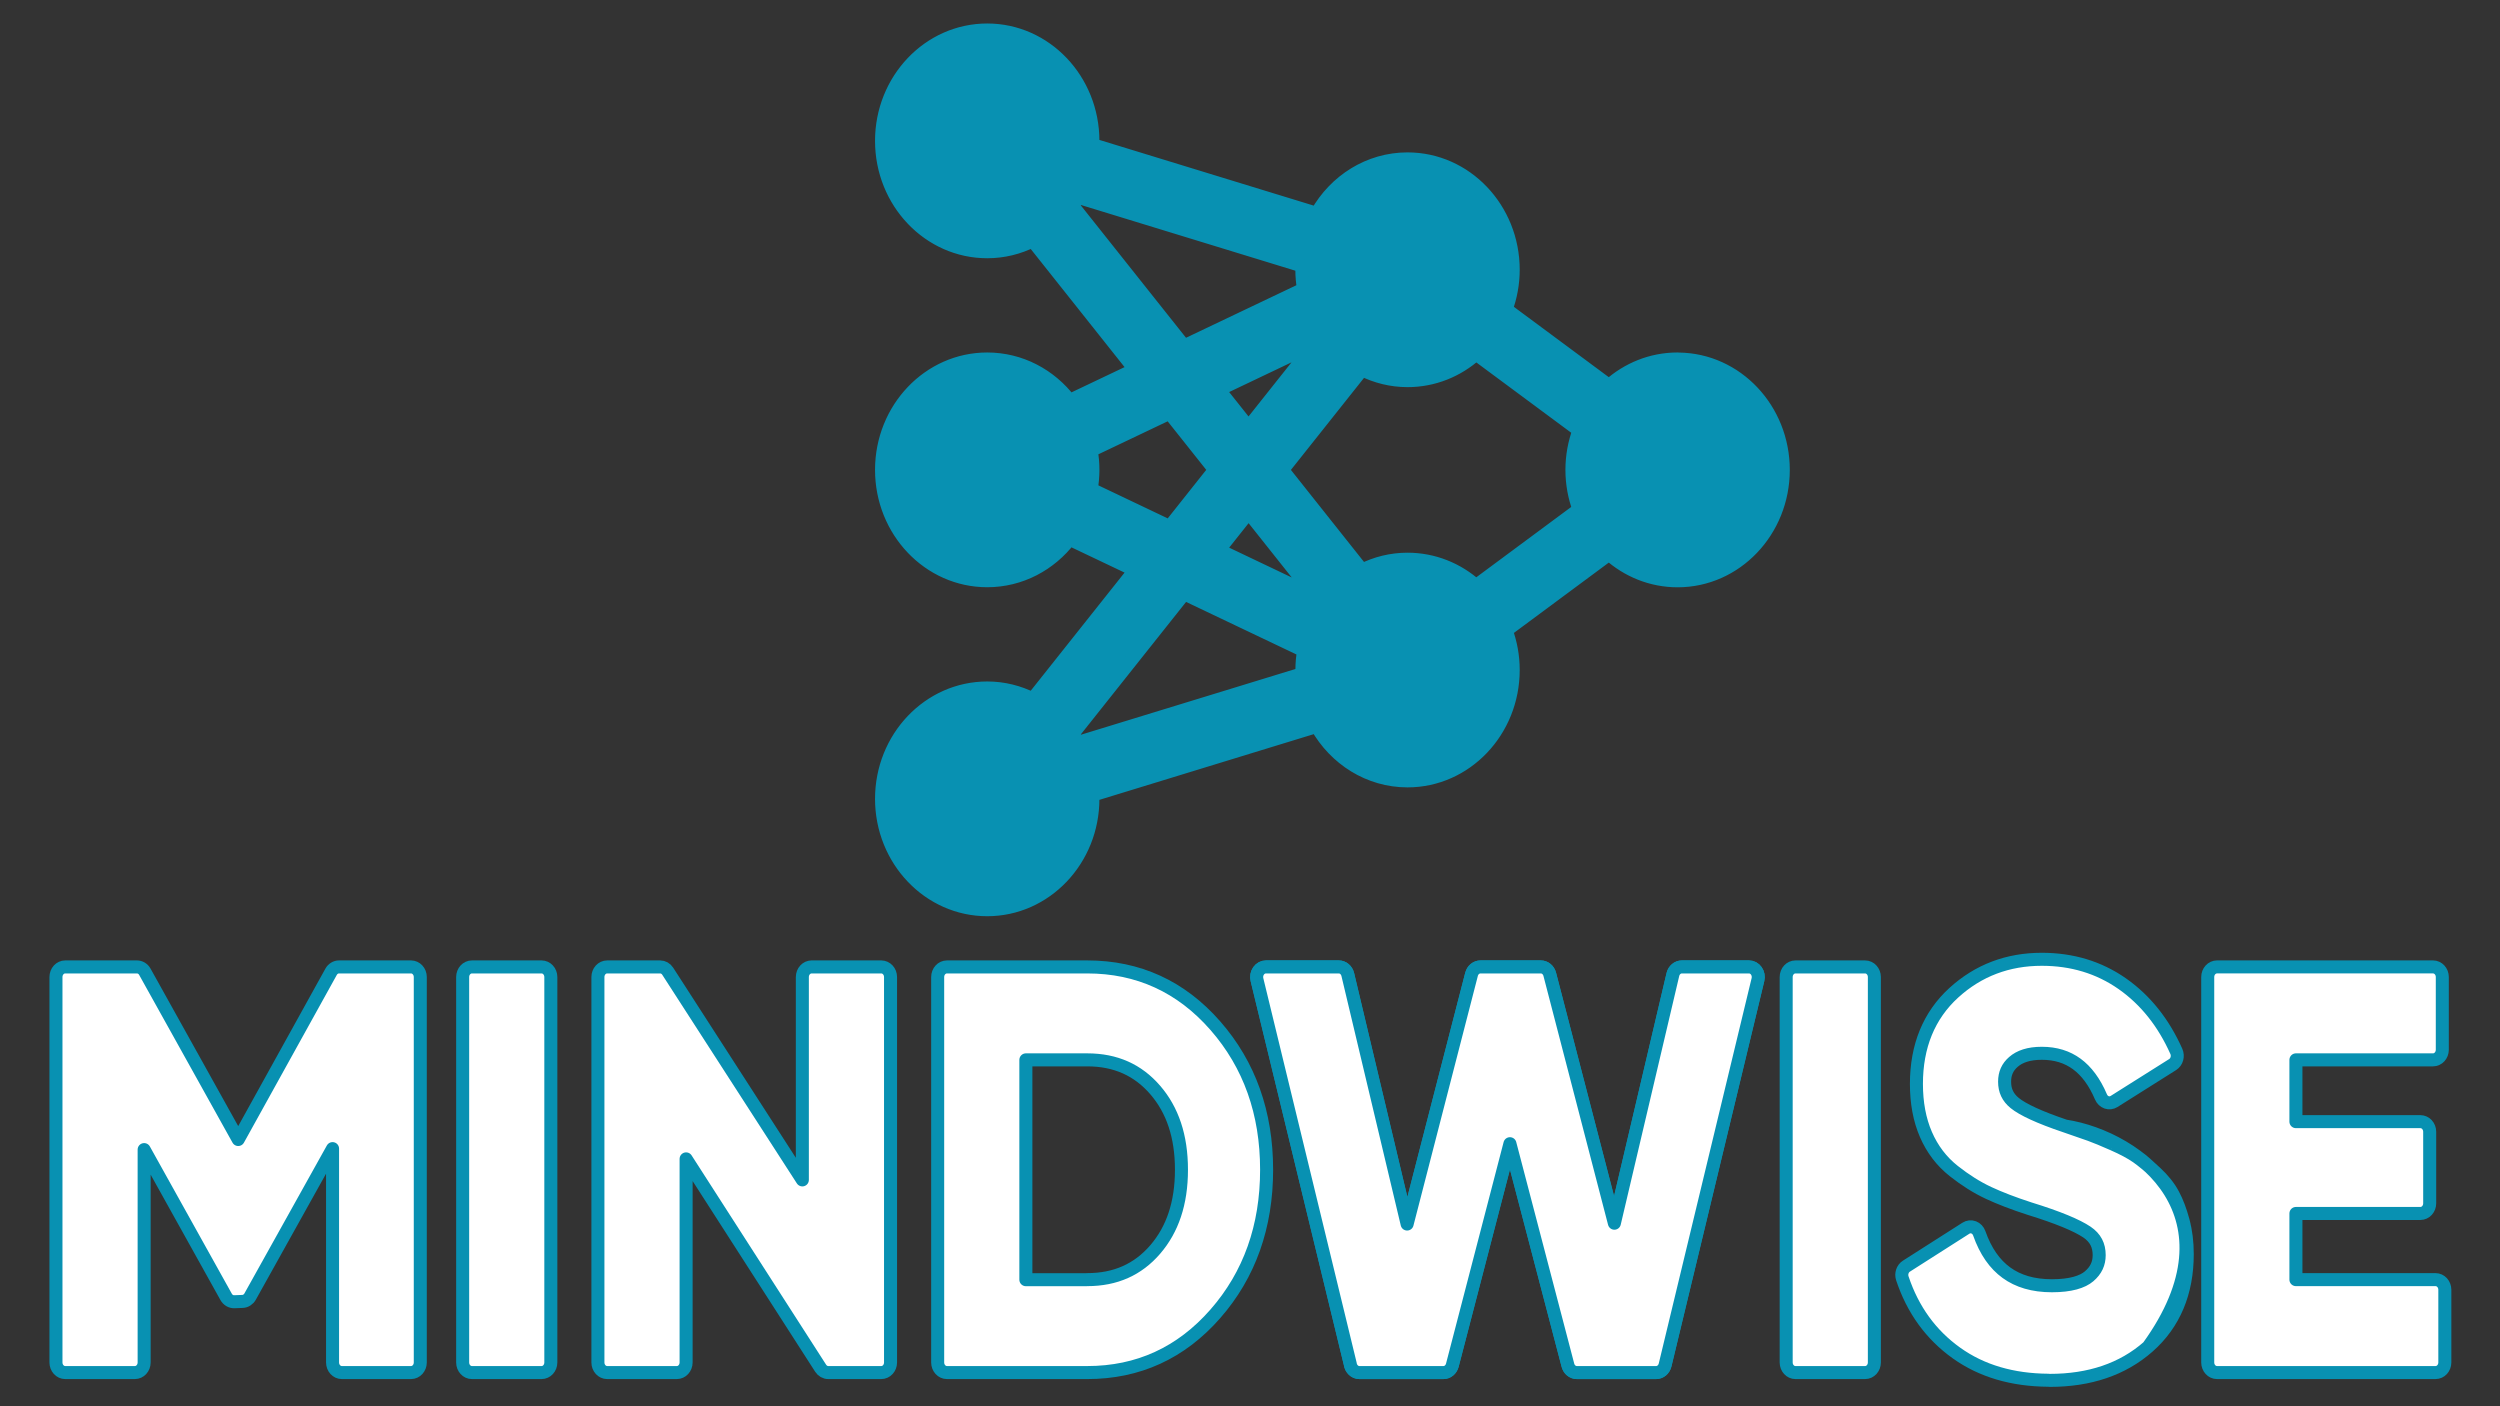 <svg width="1920" height="1080" xmlns="http://www.w3.org/2000/svg" fill="none">

 <rect width="100%" height="100%" fill="#333333" stroke="none"/>

 <g>
  <title>Layer 1</title>
  <path stroke="#0891B2" id="svg_25" stroke-linejoin="round" stroke-width="10" fill="#0891B2" d="m1289.332,275.757c-0.303,-0.037 -0.613,-0.056 -0.928,-0.056c-20.085,0 -38.463,7.649 -52.637,20.345l-79.024,-58.561c3.433,-9.388 5.392,-19.613 5.392,-30.308c0,-47.002 -36.356,-85.144 -81.157,-85.144c-29.711,0 -55.645,16.787 -69.759,41.801l-171.923,-52.695c0.035,-0.958 0.052,-1.926 0.052,-2.905c0,-47.05 -36.353,-85.196 -81.158,-85.196c-44.801,0 -81.158,38.142 -81.158,85.145c0,47.002 36.356,85.145 81.158,85.145c12.489,0 24.298,-3.001 34.863,-8.319l78.442,98.745l-49.997,23.791c-14.876,-19.409 -37.689,-31.842 -63.307,-31.842c-44.801,0 -81.158,38.142 -81.158,85.145c0,47.003 36.356,85.143 81.158,85.143c25.618,0 48.431,-12.435 63.307,-31.841l49.997,23.791l-78.451,98.757c-10.546,-5.289 -22.348,-8.331 -34.853,-8.331c-44.801,0 -81.158,38.14 -81.158,85.143c0,47.003 36.356,85.146 81.158,85.146c44.801,0 81.158,-38.143 81.158,-85.146c0,-0.975 -0.018,-1.943 -0.053,-2.904l171.928,-52.698c14.114,24.967 40.038,41.802 69.755,41.802c44.801,0 81.157,-38.14 81.157,-85.143c0,-10.718 -1.92,-20.921 -5.377,-30.32l79.018,-58.555c14.162,12.653 32.532,20.351 52.627,20.351c44.801,0 81.159,-38.144 81.159,-85.147c0,-46.675 -35.856,-84.615 -80.231,-85.138zm-280.077,-11.294l-50.378,63.408l-22.713,-28.588l73.091,-34.82zm-181.317,-112.94l171.936,52.699c-0.035,0.964 -0.053,1.934 -0.053,2.905c0,5.114 0.467,10.073 1.294,14.855l-91.697,43.654l-85.519,-107.626c1.438,-2.098 2.784,-4.263 4.038,-6.487zm70.31,252.816l-60.19,-28.659c0.825,-4.776 1.292,-9.726 1.292,-14.834c0,-5.114 -0.468,-10.075 -1.295,-14.857l60.148,-28.64l34.571,43.5l-34.525,43.489zm314.376,-13.173l-79.05,58.579c-14.167,-12.637 -32.525,-20.272 -52.594,-20.272c-12.489,0 -24.297,2.998 -34.863,8.318l-61.086,-76.895l61.096,-76.905c10.544,5.288 22.349,8.333 34.853,8.333c20.085,0 38.459,-7.65 52.636,-20.345l79.024,58.558c-3.437,9.388 -5.393,19.616 -5.393,30.31c0,10.674 1.918,20.905 5.377,30.32zm-203.223,66.13l-73.231,-34.886l22.755,-28.64l50.475,63.526zm-9.479,60.173l-171.959,52.706c-1.253,-2.221 -2.6,-4.382 -4.035,-6.466l85.538,-107.651l91.699,43.651c-0.827,4.782 -1.294,9.743 -1.294,14.857c0,0.974 0.016,1.943 0.05,2.904z"/>
  <g stroke="null" id="svg_26">
   <path stroke="#0891B2" id="svg_1" stroke-linejoin="round" stroke-width="10" fill="white" d="m322.783,750.367c0,-4.291 -3.191,-7.769 -7.123,-7.769l-55.29,0c-2.494,0 -4.808,1.424 -6.098,3.753l-71.32,128.798l-71.695,-128.813c-1.294,-2.321 -3.602,-3.738 -6.09,-3.738l-55.067,0c-3.935,0 -7.124,3.478 -7.124,7.769l0,295.994c0,4.292 3.188,7.769 7.124,7.769l53.48,0c3.935,0 7.123,-3.478 7.123,-7.769l0,-163.473l62.958,113.112c1.339,2.402 3.764,3.831 6.339,3.732l6.257,-0.239c2.396,-0.093 4.591,-1.495 5.836,-3.729l63.313,-113.623l0,164.221c0,4.292 3.188,7.769 7.124,7.769l53.13,0c3.932,0 7.123,-3.478 7.123,-7.769l0,-295.994z"/>
   <path stroke="#0891B2" id="svg_2" stroke-linejoin="round" stroke-width="10" fill="white" d="m362.441,742.598c-3.934,0 -7.122,3.478 -7.122,7.769l0,295.994c0,4.292 3.188,7.769 7.122,7.769l53.481,0c3.931,0 7.12,-3.478 7.12,-7.769l0,-295.994c0,-4.291 -3.189,-7.769 -7.12,-7.769l-53.481,0z"/>
   <path stroke="#0891B2" id="svg_3" stroke-linejoin="round" stroke-width="10" fill="white" d="m623.33,742.598c-3.938,0 -7.127,3.478 -7.127,7.769l0,155.794l-103.398,-160.265c-1.334,-2.068 -3.504,-3.298 -5.825,-3.298l-40.656,0c-3.938,0 -7.127,3.478 -7.127,7.769l0,295.994c0,4.292 3.189,7.769 7.127,7.769l53.478,0c3.938,0 7.127,-3.478 7.127,-7.769l0,-156.341l103.344,160.801c1.334,2.076 3.515,3.31 5.836,3.31l40.7,0c3.938,0 7.127,-3.478 7.127,-7.769l0,-295.994c0,-4.291 -3.189,-7.769 -7.127,-7.769l-53.478,0z"/>
   <path stroke="#0891B2" id="svg_4" stroke-linejoin="round" stroke-width="10" fill="white" d="m720.133,1046.361c0,4.292 3.189,7.769 7.127,7.769l107.748,0c39.062,0 72.049,-15.038 98.376,-45.121c26.283,-29.987 39.376,-67.073 39.376,-110.644c0,-43.579 -13.093,-80.615 -39.376,-110.644c-26.327,-30.084 -59.27,-45.123 -98.376,-45.123l-107.748,0c-3.938,0 -7.127,3.478 -7.127,7.769l0,295.994zm114.875,-63.604c-0.271,0 -0.531,0.015 -0.792,0.047l-46.351,0l0,-168.833l47.143,0c21.739,0 38.953,7.783 52.176,23.117c13.299,15.376 20.176,35.56 20.176,61.276c0,25.705 -6.91,45.889 -20.176,61.274c-13.234,15.337 -30.395,23.118 -52.176,23.118z"/>
   <path stroke="#0891B2" id="svg_5" stroke-linejoin="round" stroke-width="10" fill="white" d="m1044.049,1054.13l0.043,0l64.455,0c3.178,0 5.977,-2.305 6.845,-5.649l44.236,-170.117l44.539,170.133c0.868,3.334 3.667,5.634 6.845,5.634l60.887,0c3.233,0 6.064,-2.38 6.888,-5.793l71.322,-295.995c0.564,-2.33 0.098,-4.812 -1.248,-6.719c-1.345,-1.908 -3.428,-3.025 -5.641,-3.025l-51.547,0c-3.244,0 -6.086,2.402 -6.899,5.838l-44.93,190.987l-49.638,-191.173c-0.868,-3.344 -3.677,-5.652 -6.855,-5.652l-46.351,0c-3.189,0 -5.988,2.315 -6.856,5.665l-49.475,191.789l-45.581,-191.636c-0.824,-3.426 -3.656,-5.818 -6.899,-5.818l-55.951,0c-2.213,0 -4.296,1.12 -5.641,3.031c-1.356,1.911 -1.811,4.396 -1.247,6.727l71.648,295.151c0.51,3.748 3.471,6.623 7.051,6.623z"/>
   <path stroke="#0891B2" id="svg_6" stroke-linejoin="round" stroke-width="10" fill="white" d="m1044.049,1054.13l0.043,0l64.455,0c3.178,0 5.977,-2.305 6.845,-5.649l44.236,-170.117l44.539,170.133c0.868,3.334 3.667,5.634 6.845,5.634l60.887,0c3.233,0 6.064,-2.38 6.888,-5.793l71.322,-295.995c0.564,-2.33 0.098,-4.812 -1.248,-6.719c-1.345,-1.908 -3.428,-3.025 -5.641,-3.025l-51.547,0c-3.244,0 -6.086,2.402 -6.899,5.838l-44.93,190.988l-49.638,-191.173c-0.868,-3.344 -3.677,-5.652 -6.855,-5.652l-46.351,0c-3.189,0 -5.988,2.315 -6.856,5.665l-49.475,191.789l-45.581,-191.636c-0.824,-3.426 -3.656,-5.818 -6.899,-5.818l-55.951,0c-2.213,0 -4.296,1.12 -5.641,3.03c-1.356,1.911 -1.811,4.397 -1.247,6.727l71.648,295.151c0.51,3.748 3.471,6.623 7.051,6.623z"/>
   <path stroke="#0891B2" id="svg_7" stroke-linejoin="round" stroke-width="10" fill="white" d="m1378.91,742.598c-3.938,0 -7.127,3.478 -7.127,7.769l0,295.994c0,4.292 3.189,7.769 7.127,7.769l53.478,0c3.938,0 7.127,-3.478 7.127,-7.769l0,-295.994c0,-4.291 -3.189,-7.769 -7.127,-7.769l-53.478,0z"/>
   <path stroke="null" id="svg_8" fill="white" d="m1622.859,878.756c7.355,3.22 14.85,6.986 18.853,9.774c4.013,2.834 8.765,7.244 13.917,12.049c5.152,4.805 10.652,11.713 13.343,16.806m-46.113,-38.629l0.032,0.015c0,-0.002 0.011,0.002 0,0m-0.032,-0.015c0.011,0.002 0.032,0.013 0.032,0.015l-0.032,-0.015zm0,0c-7.355,-3.267 -13.592,-5.837 -17.866,-7.375c-4.274,-1.538 -10.663,-3.745 -18.94,-6.58c57.177,8.81 136.201,69.242 63.783,169.493c18.191,-16.048 29.96,-43.816 29.96,-71.155c0,-8.459 -1.258,-18.429 -3.189,-25.637c-1.942,-7.208 -4.903,-15.022 -7.636,-20.116m-46.08,-38.614c7.582,3.317 13.679,6.588 18.191,9.726l0.054,0.033c4.339,3.072 9.177,7.094 14.492,12.049c5.576,5.192 10.142,10.744 13.343,16.806m-46.08,-38.614c-7.398,-3.288 -13.396,-5.772 -17.898,-7.391c-4.328,-1.558 -10.631,-3.736 -18.907,-6.57l-0.033,-0.011c-20.133,-6.776 -32.716,-12.755 -38.725,-17.642c-5.38,-4.368 -7.799,-9.647 -7.799,-16.402c0,-6.306 2.17,-11.229 6.812,-15.244l0.033,-0.02c4.675,-4.077 11.628,-6.566 21.717,-6.566c10.685,0 19.536,2.828 26.858,8.194c7.354,5.389 13.635,13.676 18.625,25.374c0.846,1.975 2.408,3.473 4.317,4.128c1.909,0.655 3.97,0.408 5.706,-0.682l44.984,-28.35c3.232,-2.039 4.469,-6.458 2.842,-10.124c-9.828,-22.038 -23.67,-39.454 -41.503,-51.958c-17.963,-12.56 -38.627,-18.773 -61.83,-18.773c-26.067,0 -48.727,8.523 -67.558,25.69c-19.211,17.511 -28.724,41.159 -28.724,70.012c0,14.416 2.354,27.461 7.289,38.831c4.925,11.384 12.095,20.765 21.467,28.156c8.776,6.914 17.605,12.501 26.565,16.699c8.743,4.093 19.287,8.131 31.62,12.128l0.087,0.028c21.89,6.759 36.285,12.817 43.921,17.964c6.53,4.432 9.405,10.129 9.405,17.709c0,6.386 -2.365,11.694 -7.745,16.262c-5.098,4.333 -14.177,7.251 -28.572,7.251c-14.449,0 -25.936,-3.506 -34.918,-10.017c-8.949,-6.495 -15.978,-16.39 -20.86,-30.263c-0.749,-2.129 -2.31,-3.791 -4.285,-4.547c-1.974,-0.755 -4.154,-0.527 -5.955,0.625l-45.733,29.166c-2.961,1.893 -4.274,5.83 -3.102,9.354c8.016,24.107 21.901,43.288 41.556,57.328c19.439,13.917 43.108,20.725 70.52,20.922c0.38,0.069 0.759,0.103 1.15,0.103c30.427,0 55.832,-8.435 75.618,-25.845c19.992,-17.639 29.96,-41.659 29.96,-71.155c0,-9.112 -1.041,-17.64 -3.189,-25.637c-2.05,-7.626 -4.545,-14.341 -7.636,-20.116m0,0c0,-0.007 0,0.008 0,0l0,0zm0,0c0,-0.007 0,0.008 0,0l0,0z"/>
   <path stroke="#0891B2" id="svg_9" stroke-linejoin="round" stroke-width="10" d="m1622.859,878.756c7.355,3.22 14.85,6.986 18.853,9.774c4.013,2.834 8.765,7.244 13.917,12.049m-32.77,-21.823l0.032,0.015m-0.032,-0.015c0.011,0.002 0.032,0.013 0.032,0.015m-0.032,-0.015c-7.355,-3.267 -13.592,-5.837 -17.866,-7.375m50.636,29.198c5.152,4.805 10.652,11.713 13.343,16.806m-13.343,-16.806c-5.315,-4.955 -10.153,-8.977 -14.492,-12.049l-0.054,-0.033c-4.513,-3.138 -10.609,-6.409 -18.191,-9.726m32.738,21.808c5.576,5.192 10.142,10.744 13.343,16.806m0,0c2.733,5.094 5.695,12.908 7.636,20.116m-7.636,-20.116c3.091,5.775 5.587,12.49 7.636,20.116m-7.636,-20.116c0,-0.008 0,0.008 0,0zm-46.08,-38.614c0,-0.002 0.011,0.002 0,0zm0,0c-7.398,-3.288 -13.396,-5.772 -17.898,-7.391m0,0c-4.274,-1.538 -10.663,-3.745 -18.94,-6.58m18.94,6.58c-4.328,-1.558 -10.631,-3.736 -18.907,-6.57l-0.033,-0.011m0,0c57.177,8.81 136.201,69.242 63.783,169.493m-63.783,-169.493c-20.133,-6.776 -32.716,-12.755 -38.725,-17.642c-5.38,-4.368 -7.799,-9.647 -7.799,-16.402c0,-6.306 2.17,-11.229 6.812,-15.244l0.033,-0.02c4.675,-4.077 11.628,-6.566 21.717,-6.566c10.685,0 19.536,2.828 26.858,8.194c7.354,5.389 13.635,13.676 18.625,25.374c0.846,1.975 2.408,3.473 4.317,4.128c1.909,0.655 3.97,0.408 5.706,-0.682l44.984,-28.35c3.232,-2.039 4.469,-6.458 2.842,-10.124c-9.828,-22.038 -23.67,-39.454 -41.503,-51.958c-17.963,-12.56 -38.627,-18.773 -61.83,-18.773c-26.067,0 -48.727,8.523 -67.558,25.69c-19.211,17.511 -28.724,41.159 -28.724,70.012c0,14.416 2.354,27.461 7.289,38.831c4.925,11.384 12.095,20.765 21.467,28.156c8.776,6.914 17.605,12.501 26.565,16.699c8.743,4.093 19.287,8.131 31.62,12.128l0.087,0.028c21.89,6.759 36.285,12.817 43.921,17.964c6.53,4.432 9.405,10.129 9.405,17.709c0,6.386 -2.365,11.694 -7.745,16.262c-5.098,4.333 -14.177,7.251 -28.572,7.251c-14.449,0 -25.936,-3.506 -34.918,-10.017c-8.949,-6.495 -15.978,-16.39 -20.86,-30.263c-0.749,-2.129 -2.31,-3.791 -4.285,-4.547c-1.974,-0.755 -4.154,-0.527 -5.955,0.625l-45.733,29.166c-2.961,1.893 -4.274,5.83 -3.102,9.354c8.016,24.107 21.901,43.288 41.556,57.328c19.439,13.917 43.108,20.725 70.52,20.922c0.38,0.069 0.759,0.103 1.15,0.103c30.427,0 55.832,-8.435 75.618,-25.845m0,0c18.191,-16.048 29.96,-43.816 29.96,-71.155m-29.96,71.155c19.992,-17.639 29.96,-41.659 29.96,-71.155m0,0c0,-8.459 -1.258,-18.429 -3.189,-25.637m3.189,25.637c0,-9.112 -1.041,-17.64 -3.189,-25.637"/>
   <path stroke="#0891B2" id="svg_10" stroke-linejoin="round" stroke-width="10" fill="white" d="m1870.506,982.757l-107.238,0l0,-50.82l95.609,0c3.938,0 7.127,-3.479 7.127,-7.769l0,-54.971c0,-4.29 -3.189,-7.769 -7.127,-7.769l-95.609,0l0,-47.456l105.307,0c3.927,0 7.116,-3.479 7.116,-7.769l0,-55.836c0,-4.291 -3.189,-7.769 -7.116,-7.769l-165.912,0c-3.938,0 -7.127,3.478 -7.127,7.769l0,295.994c0,4.292 3.189,7.769 7.127,7.769l167.843,0c3.938,0 7.127,-3.478 7.127,-7.769l0,-55.834c0,-4.291 -3.189,-7.769 -7.127,-7.769z"/>
  </g>
 </g>
</svg>